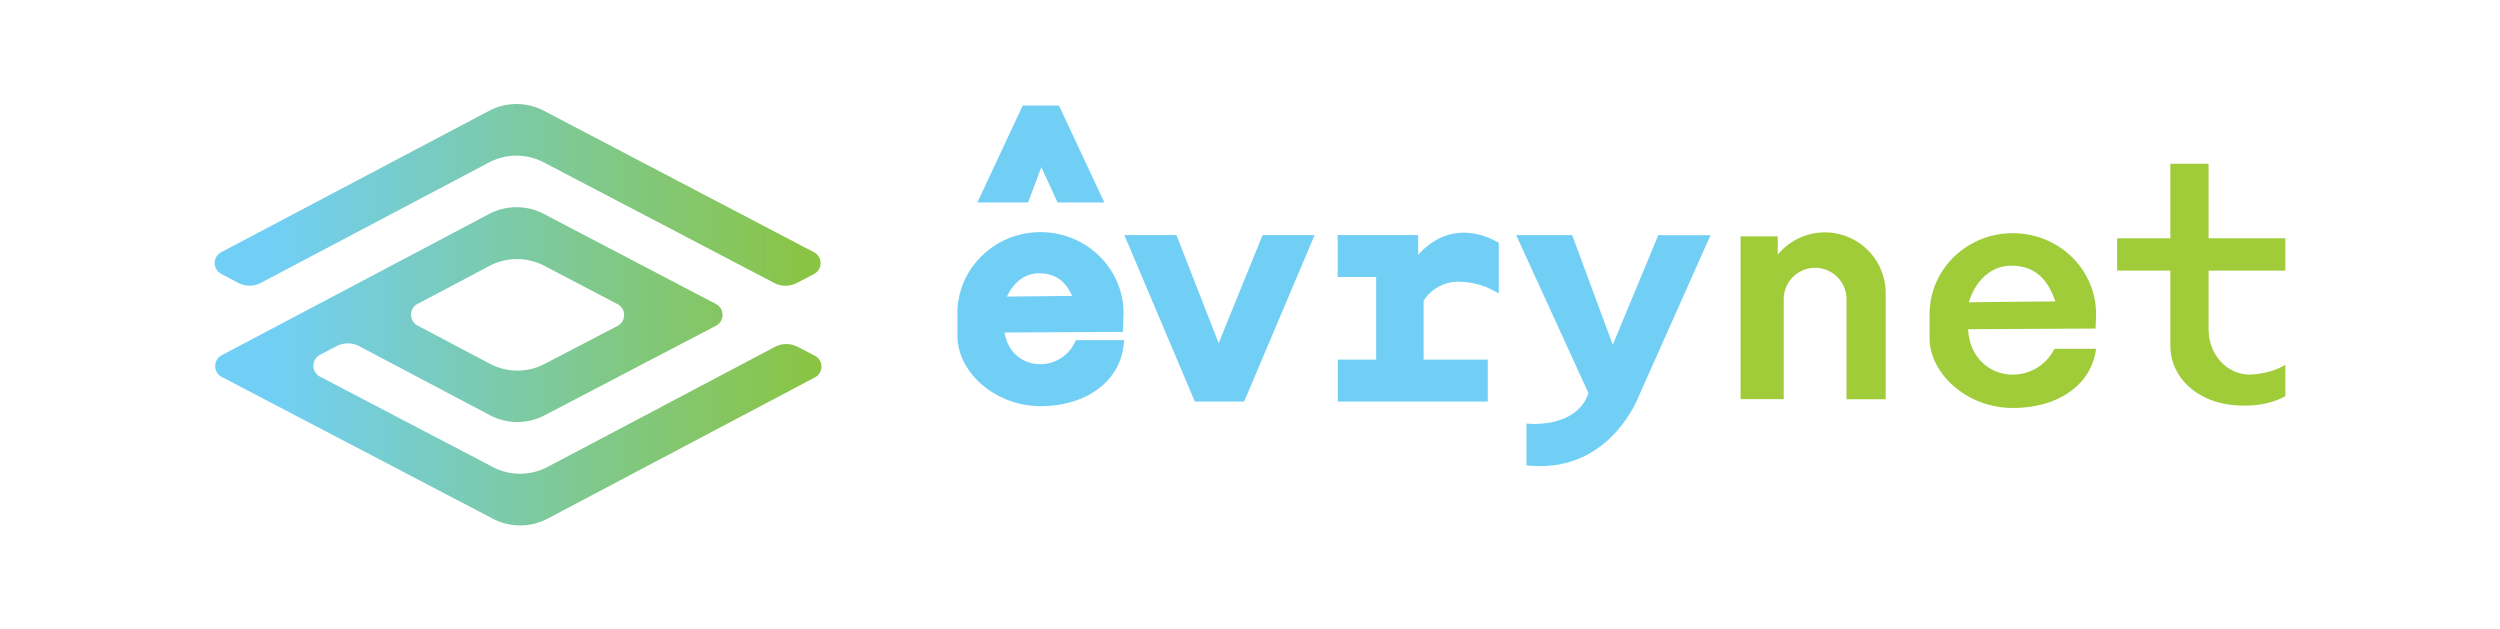 <svg id="Layer_1" data-name="Layer 1" xmlns="http://www.w3.org/2000/svg" xmlns:xlink="http://www.w3.org/1999/xlink" viewBox="0 0 900.87 226.78"><defs><style>.cls-1{fill:#a0cc3a;}.cls-2{fill:#71cff5;}.cls-3{fill:url(#linear-gradient);}.cls-4{fill:url(#linear-gradient-2);}</style><linearGradient id="linear-gradient" x1="77.36" y1="70.22" x2="295.75" y2="70.22" gradientUnits="userSpaceOnUse"><stop offset="0.1" stop-color="#71cff5"/><stop offset="1" stop-color="#8ac440"/></linearGradient><linearGradient id="linear-gradient-2" x1="77.56" y1="131.98" x2="296" y2="131.98" xlink:href="#linear-gradient"/></defs><path class="cls-1" d="M755.32,113.21c0-16.12-13.41-29.19-30-29.19s-30,13.07-30,29.19v8.63c0,12.73,13.41,25.17,30,25.17s28.36-8.53,30-21.31h-15A16.86,16.86,0,0,1,725.45,135c-9.12,0-15.86-6.87-16.24-16.37l45.93-.24Zm-45.86-4.29c2.34-7.67,7.91-13.17,15.28-13.17s12.73,3.54,15.89,12.85Z"/><path class="cls-2" d="M388.91,122.57h-1.18l-.54,1.05A13.82,13.82,0,0,1,375,131.24c-6.82,0-11.95-4.6-13-11.42l40.77-.21h1.86l.07-1.86.17-4.82v-.07c0-16.11-13.42-29.21-29.92-29.21S345,96.74,345,112.85v8.06c0,13.56,14,25.45,29.93,25.45,16.27,0,28.29-8.68,29.91-21.6l.27-2.19H388.91ZM374.34,98.49c5.69,0,9.47,2.53,12,8.14l-23.47.24C365.25,101.64,369.47,98.49,374.34,98.49Z"/><polygon class="cls-2" points="456.27 84.7 454.97 84.7 454.48 85.91 439.14 123.65 424.41 85.94 423.93 84.7 422.61 84.7 408.08 84.7 405.15 84.7 406.29 87.4 430.06 143.51 430.56 144.7 431.85 144.7 447.03 144.7 448.32 144.7 448.82 143.51 472.59 87.4 473.73 84.7 470.8 84.7 456.27 84.7"/><path class="cls-2" d="M527.51,83.84c-7.71,0-13.2,4.3-16.48,8V84.7h-29V99.81h13.86v29.78H482.06V144.7h54.06V129.59H513V108.35a14.84,14.84,0,0,1,13-6.82,27.49,27.49,0,0,1,11.24,2.68l2.84,1.47V87.44L539,86.9A25.13,25.13,0,0,0,527.51,83.84Zm-.2,2h.2l.52,0Z"/><path class="cls-2" d="M598.87,84.7h-1.29l-.5,1.2-15.92,38.34L567,86l-.47-1.27H546.34l1.26,2.75,24.78,54.13c-3.3,10.34-15.47,11.15-19.19,11.15-.64,0-1,0-1.05,0l-2.08-.14v15.11l1.8.13c1,.07,2.07.11,3.08.11,25.71,0,35.19-24,35.83-25.74l24.4-54.74,1.22-2.73H598.87ZM554.94,166h-.18c.45,0,.9,0,1.34,0C555.71,166,555.33,166,554.94,166Z"/><path class="cls-1" d="M657.6,83.74a21.88,21.88,0,0,0-17,8.05V85.15H627.21v58.67h15.55v-36a11.31,11.31,0,1,1,22.62,0v36.05h14.13V105.65A21.91,21.91,0,0,0,657.6,83.74Z"/><path class="cls-1" d="M823.52,97.52V85.86H795.86V59H782.08V85.86H762.91V97.52h19.17v27c0,11.8,9.93,20.05,21.91,21.38,12.8,1.41,19.53-3.18,19.53-3.18V131.45c-5.66,3.53-12.9,3.53-12.9,3.53-8.2,0-14.76-7.28-14.76-16.26V97.52Z"/><path class="cls-3" d="M79.71,98.69l6.08,3.22a8.87,8.87,0,0,0,8.26,0l82.19-43.38a21.23,21.23,0,0,1,19.74,0l83,43.43a8.87,8.87,0,0,0,8.2,0l6.15-3.22a4.42,4.42,0,0,0,0-7.84L196,39.92a21.2,21.2,0,0,0-19.74,0L79.72,90.88A4.41,4.41,0,0,0,79.71,98.69Z"/><path class="cls-4" d="M279.23,125l-81.94,43.27a21.17,21.17,0,0,1-19.74,0l-62.26-32.56a4.42,4.42,0,0,1,0-7.82l5.92-3.13a8.87,8.87,0,0,1,8.26,0l47.08,24.87a21.19,21.19,0,0,0,19.75,0L258,117.39a4.42,4.42,0,0,0,0-7.84L196,77.1a21.2,21.2,0,0,0-19.74,0L79.91,128a4.42,4.42,0,0,0,0,7.83l97.66,51.07a21.2,21.2,0,0,0,19.74,0L293.64,136a4.41,4.41,0,0,0,0-7.82L287.46,125A8.84,8.84,0,0,0,279.23,125Zm-128.72-15.5L176.42,95.8a21.23,21.23,0,0,1,19.74,0l26.38,13.8a4.42,4.42,0,0,1,0,7.83L196.33,131.1a21.19,21.19,0,0,1-19.75,0l-26.07-13.77A4.42,4.42,0,0,1,150.51,109.47Z"/><polygon class="cls-2" points="382.12 39.14 381.59 38.02 380.36 38.02 369.78 38.02 368.55 38.02 368.02 39.14 353.49 70.19 352.19 72.96 355.25 72.96 369.12 72.96 370.47 72.96 370.94 71.7 375.25 60.22 380.57 71.83 381.09 72.96 382.34 72.96 394.89 72.96 397.95 72.96 396.65 70.19 382.12 39.14"/></svg>